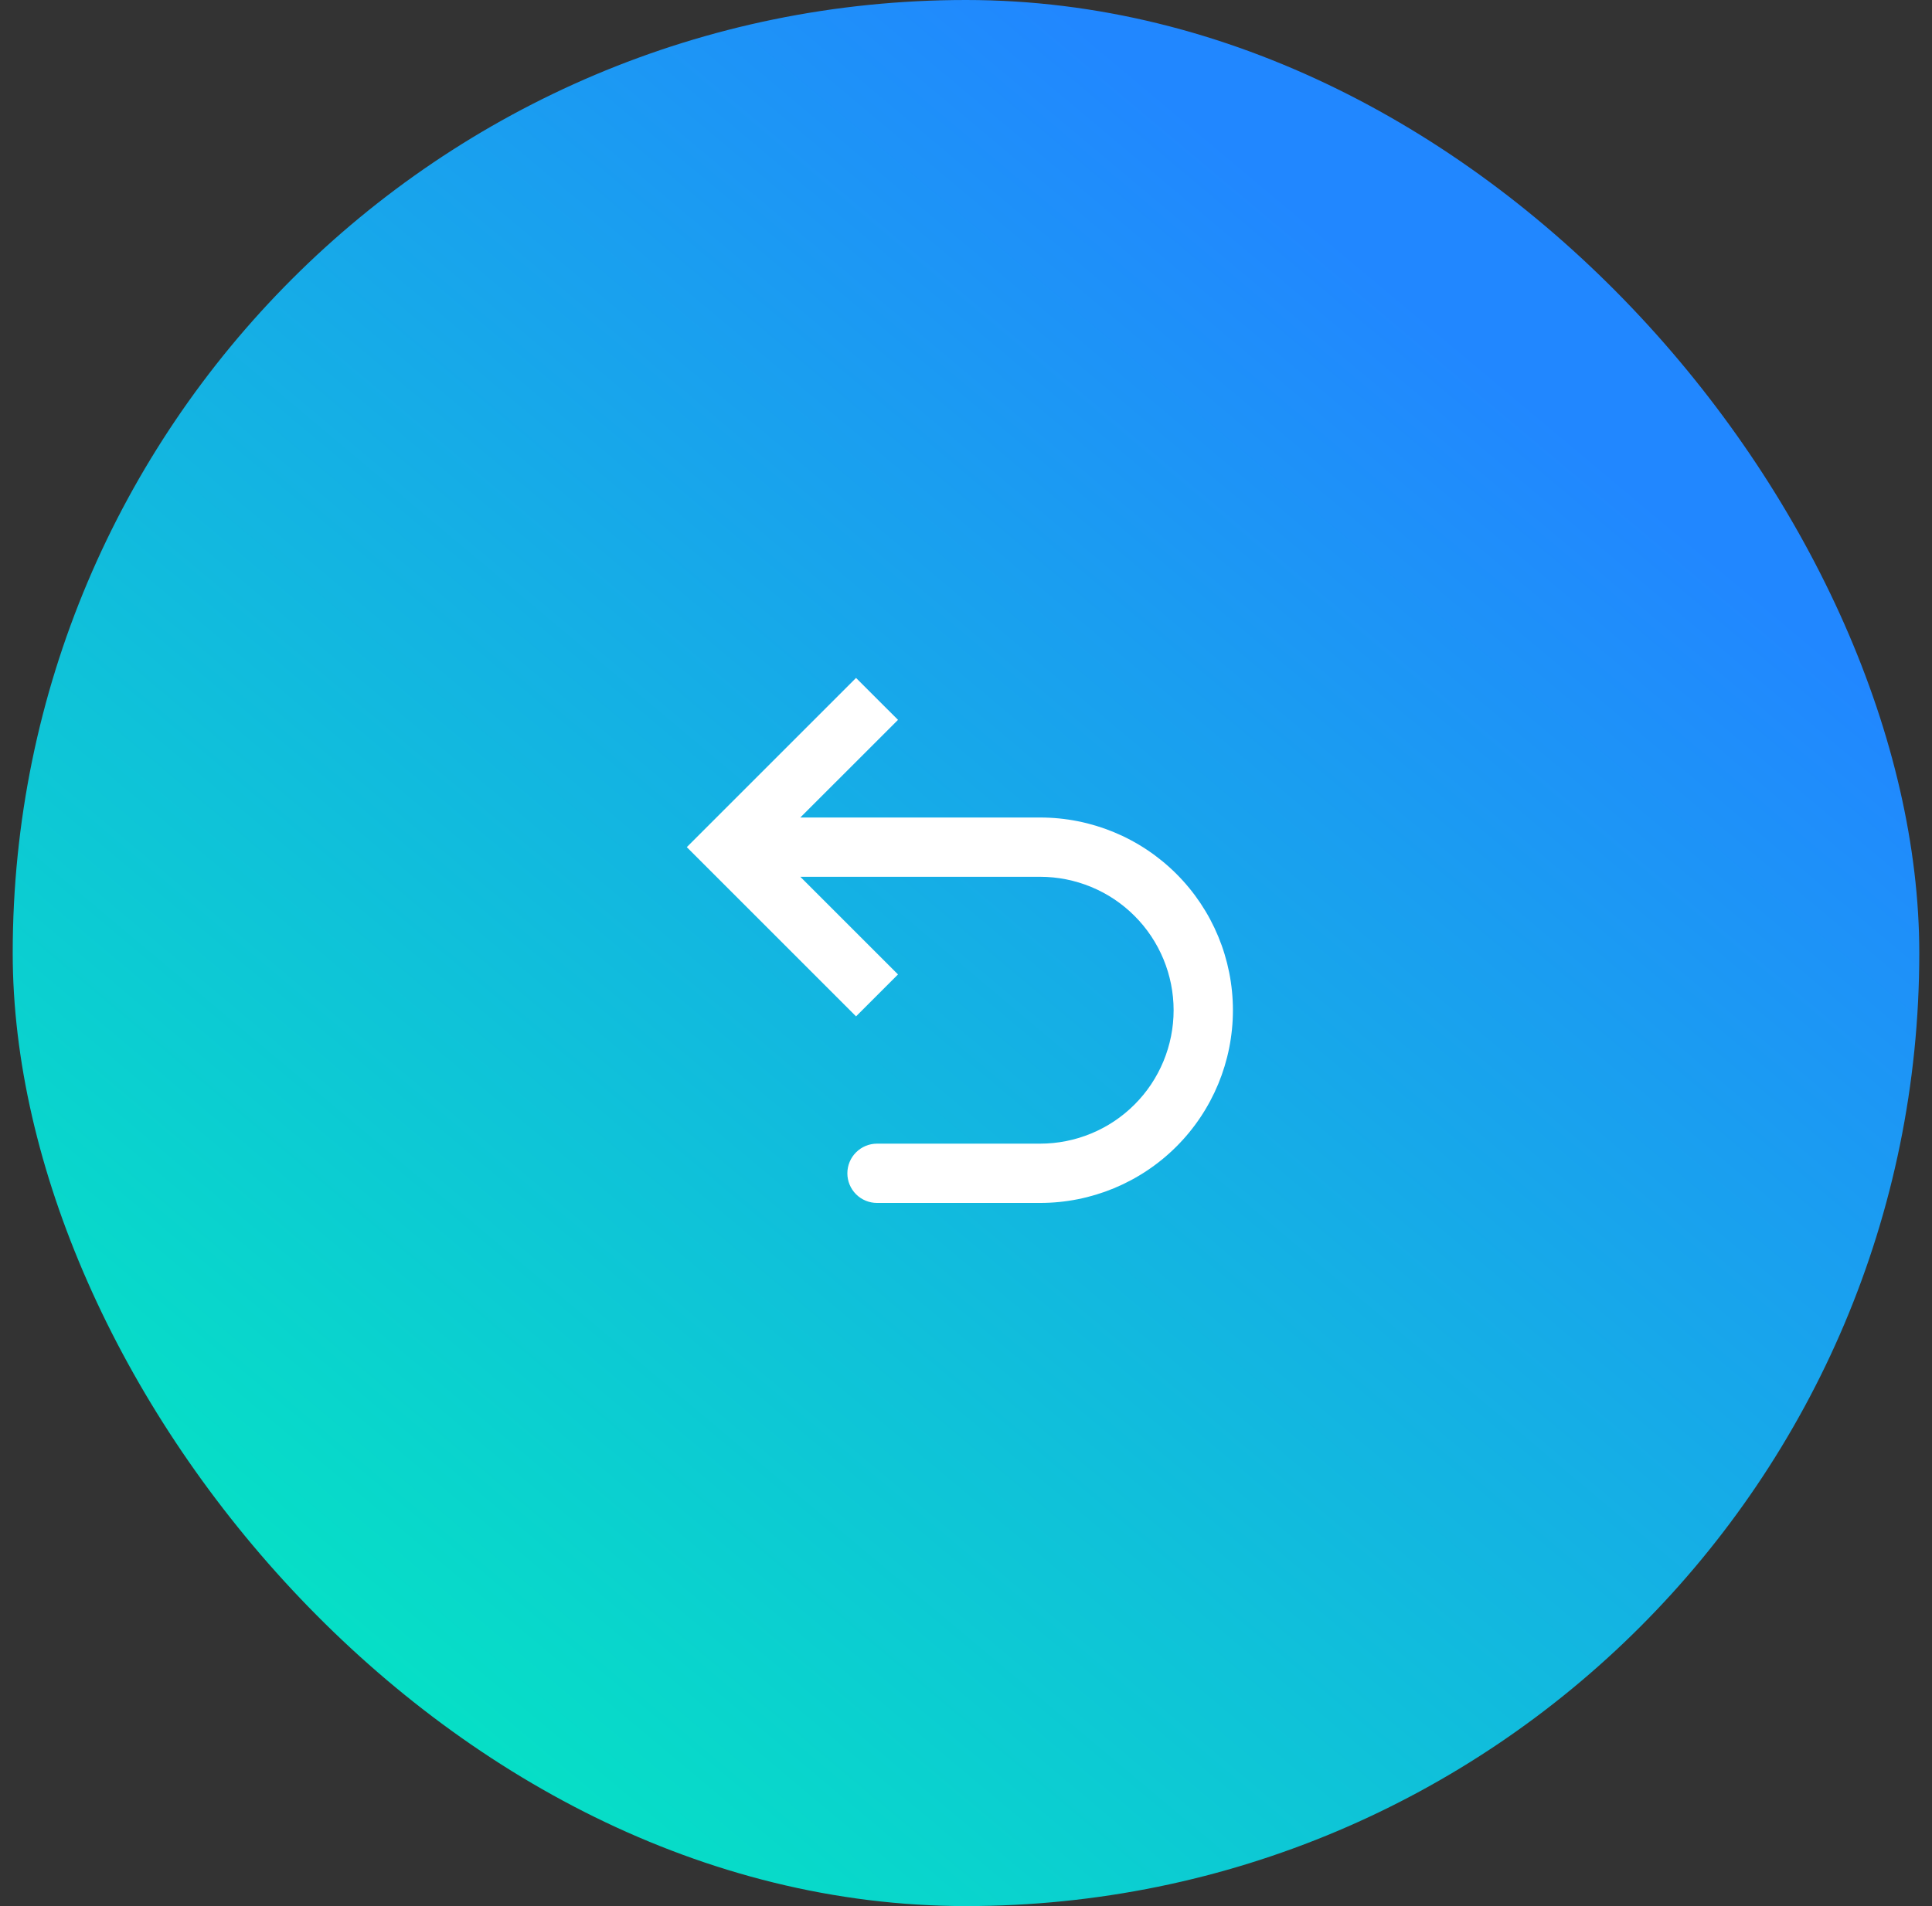 <svg width="76" height="75" viewBox="0 0 76 75" fill="none" xmlns="http://www.w3.org/2000/svg">
<rect x="0" y="0" width="76" height="75" fill="#333333" stroke="none"/>
<rect x="0.5" width="75" height="75" rx="37.5" fill="url(#paint0_linear_67_424)"/>
<path d="M28.667 33.333L27.842 34.158L27.017 33.333L27.842 32.508L28.667 33.333ZM34.5 47.333C34.191 47.333 33.894 47.21 33.675 46.992C33.456 46.773 33.333 46.476 33.333 46.167C33.333 45.857 33.456 45.56 33.675 45.342C33.894 45.123 34.191 45 34.5 45V47.333ZM33.675 39.992L27.842 34.158L29.491 32.508L35.325 38.342L33.675 39.992ZM27.842 32.508L33.675 26.675L35.325 28.325L29.491 34.158L27.842 32.508ZM28.667 32.167H40.917V34.5H28.667V32.167ZM40.917 47.333H34.5V45H40.917V47.333ZM48.5 39.75C48.5 41.761 47.701 43.69 46.279 45.112C44.857 46.534 42.928 47.333 40.917 47.333V45C41.606 45 42.289 44.864 42.926 44.6C43.563 44.337 44.142 43.95 44.629 43.462C45.117 42.975 45.503 42.396 45.767 41.759C46.031 41.122 46.167 40.439 46.167 39.75H48.5ZM40.917 32.167C42.928 32.167 44.857 32.966 46.279 34.388C47.701 35.81 48.5 37.739 48.5 39.75H46.167C46.167 39.061 46.031 38.378 45.767 37.741C45.503 37.104 45.117 36.525 44.629 36.038C44.142 35.55 43.563 35.163 42.926 34.9C42.289 34.636 41.606 34.5 40.917 34.5V32.167Z" fill="white"/>
<defs>
<linearGradient id="paint0_linear_67_424" x1="1.803" y1="75" x2="55.083" y2="11.434" gradientUnits="userSpaceOnUse">
<stop stop-color="#00F3B9"/>
<stop offset="1" stop-color="#2187FF"/>
</linearGradient>
</defs>
</svg>
